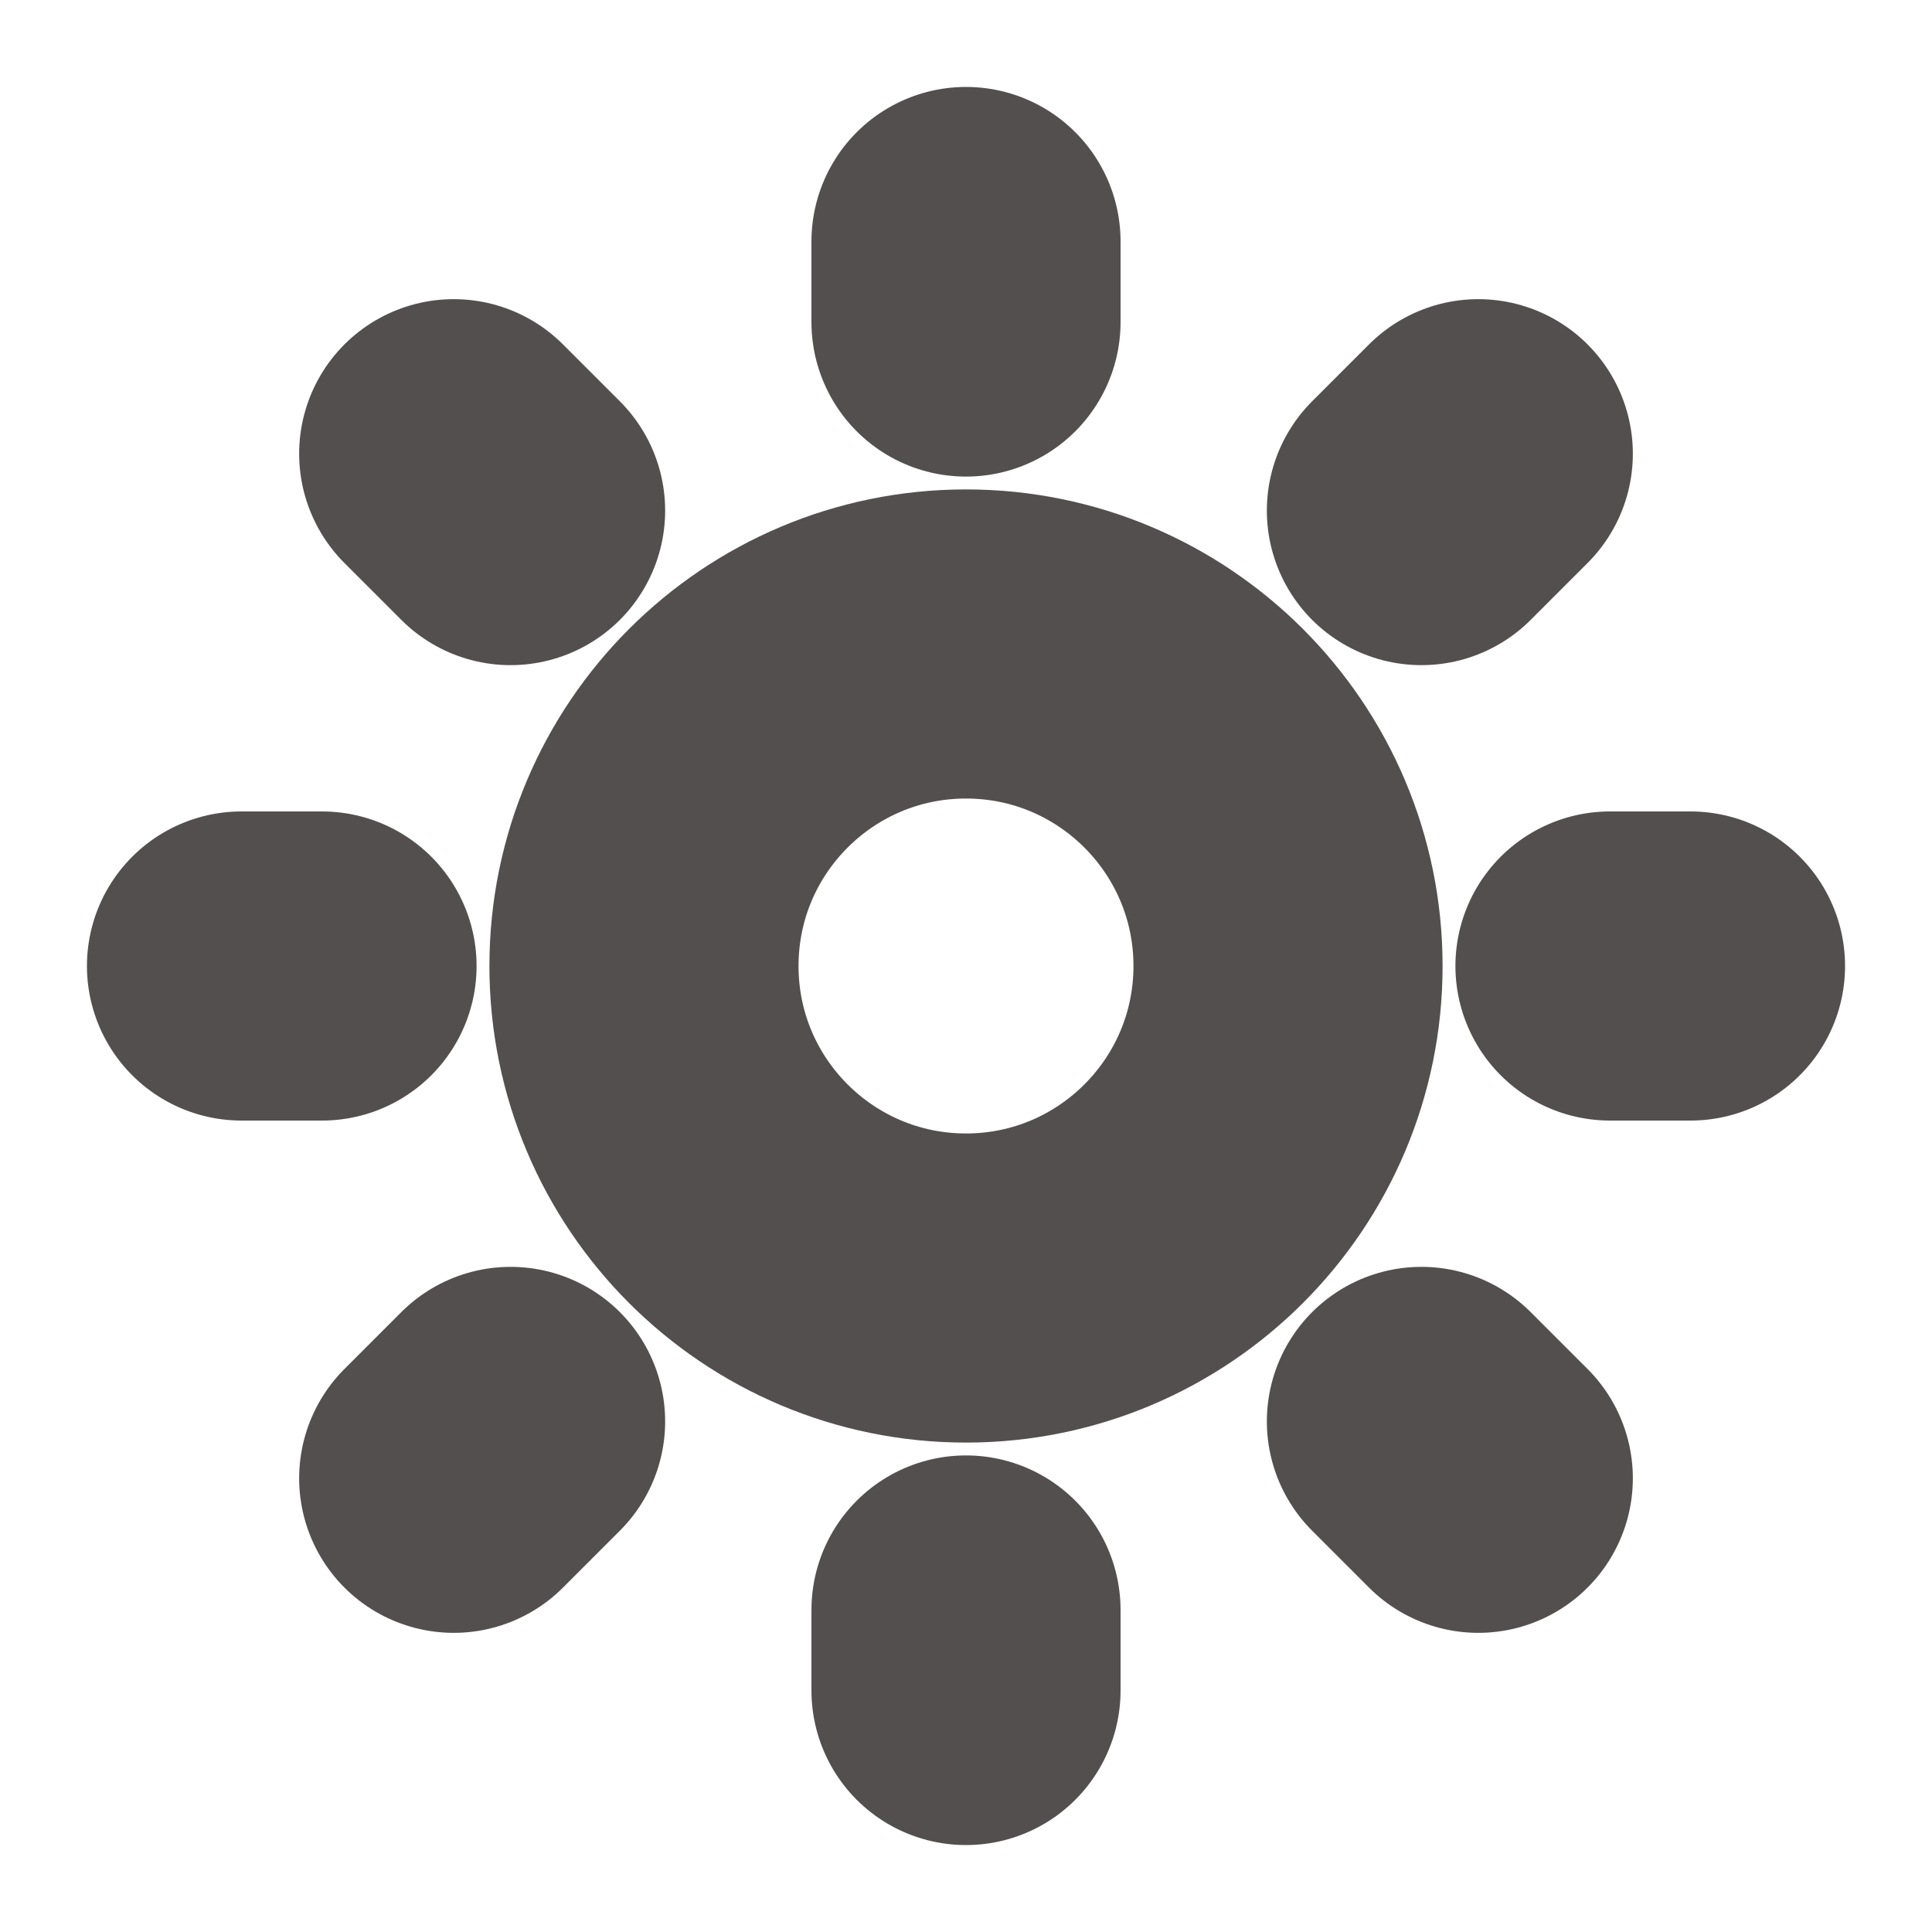 <svg width="25" height="25" viewBox="0 0 25 25" fill="none" xmlns="http://www.w3.org/2000/svg">
<path d="M12.5 16.667C14.801 16.667 16.667 14.801 16.667 12.5C16.667 10.199 14.801 8.333 12.5 8.333C10.199 8.333 8.333 10.199 8.333 12.5C8.333 14.801 10.199 16.667 12.5 16.667Z" stroke="#544F4F" stroke-width="4" stroke-linejoin="round"/>
<path d="M20.833 12.5H21.875M3.125 12.5H4.167M12.5 20.833V21.875M12.5 3.125V4.167M18.393 18.393L19.129 19.129M5.871 5.871L6.607 6.607M6.607 18.393L5.871 19.129M19.129 5.871L18.393 6.607" stroke="#544F4F" stroke-width="4" stroke-linecap="round"/>
</svg>

